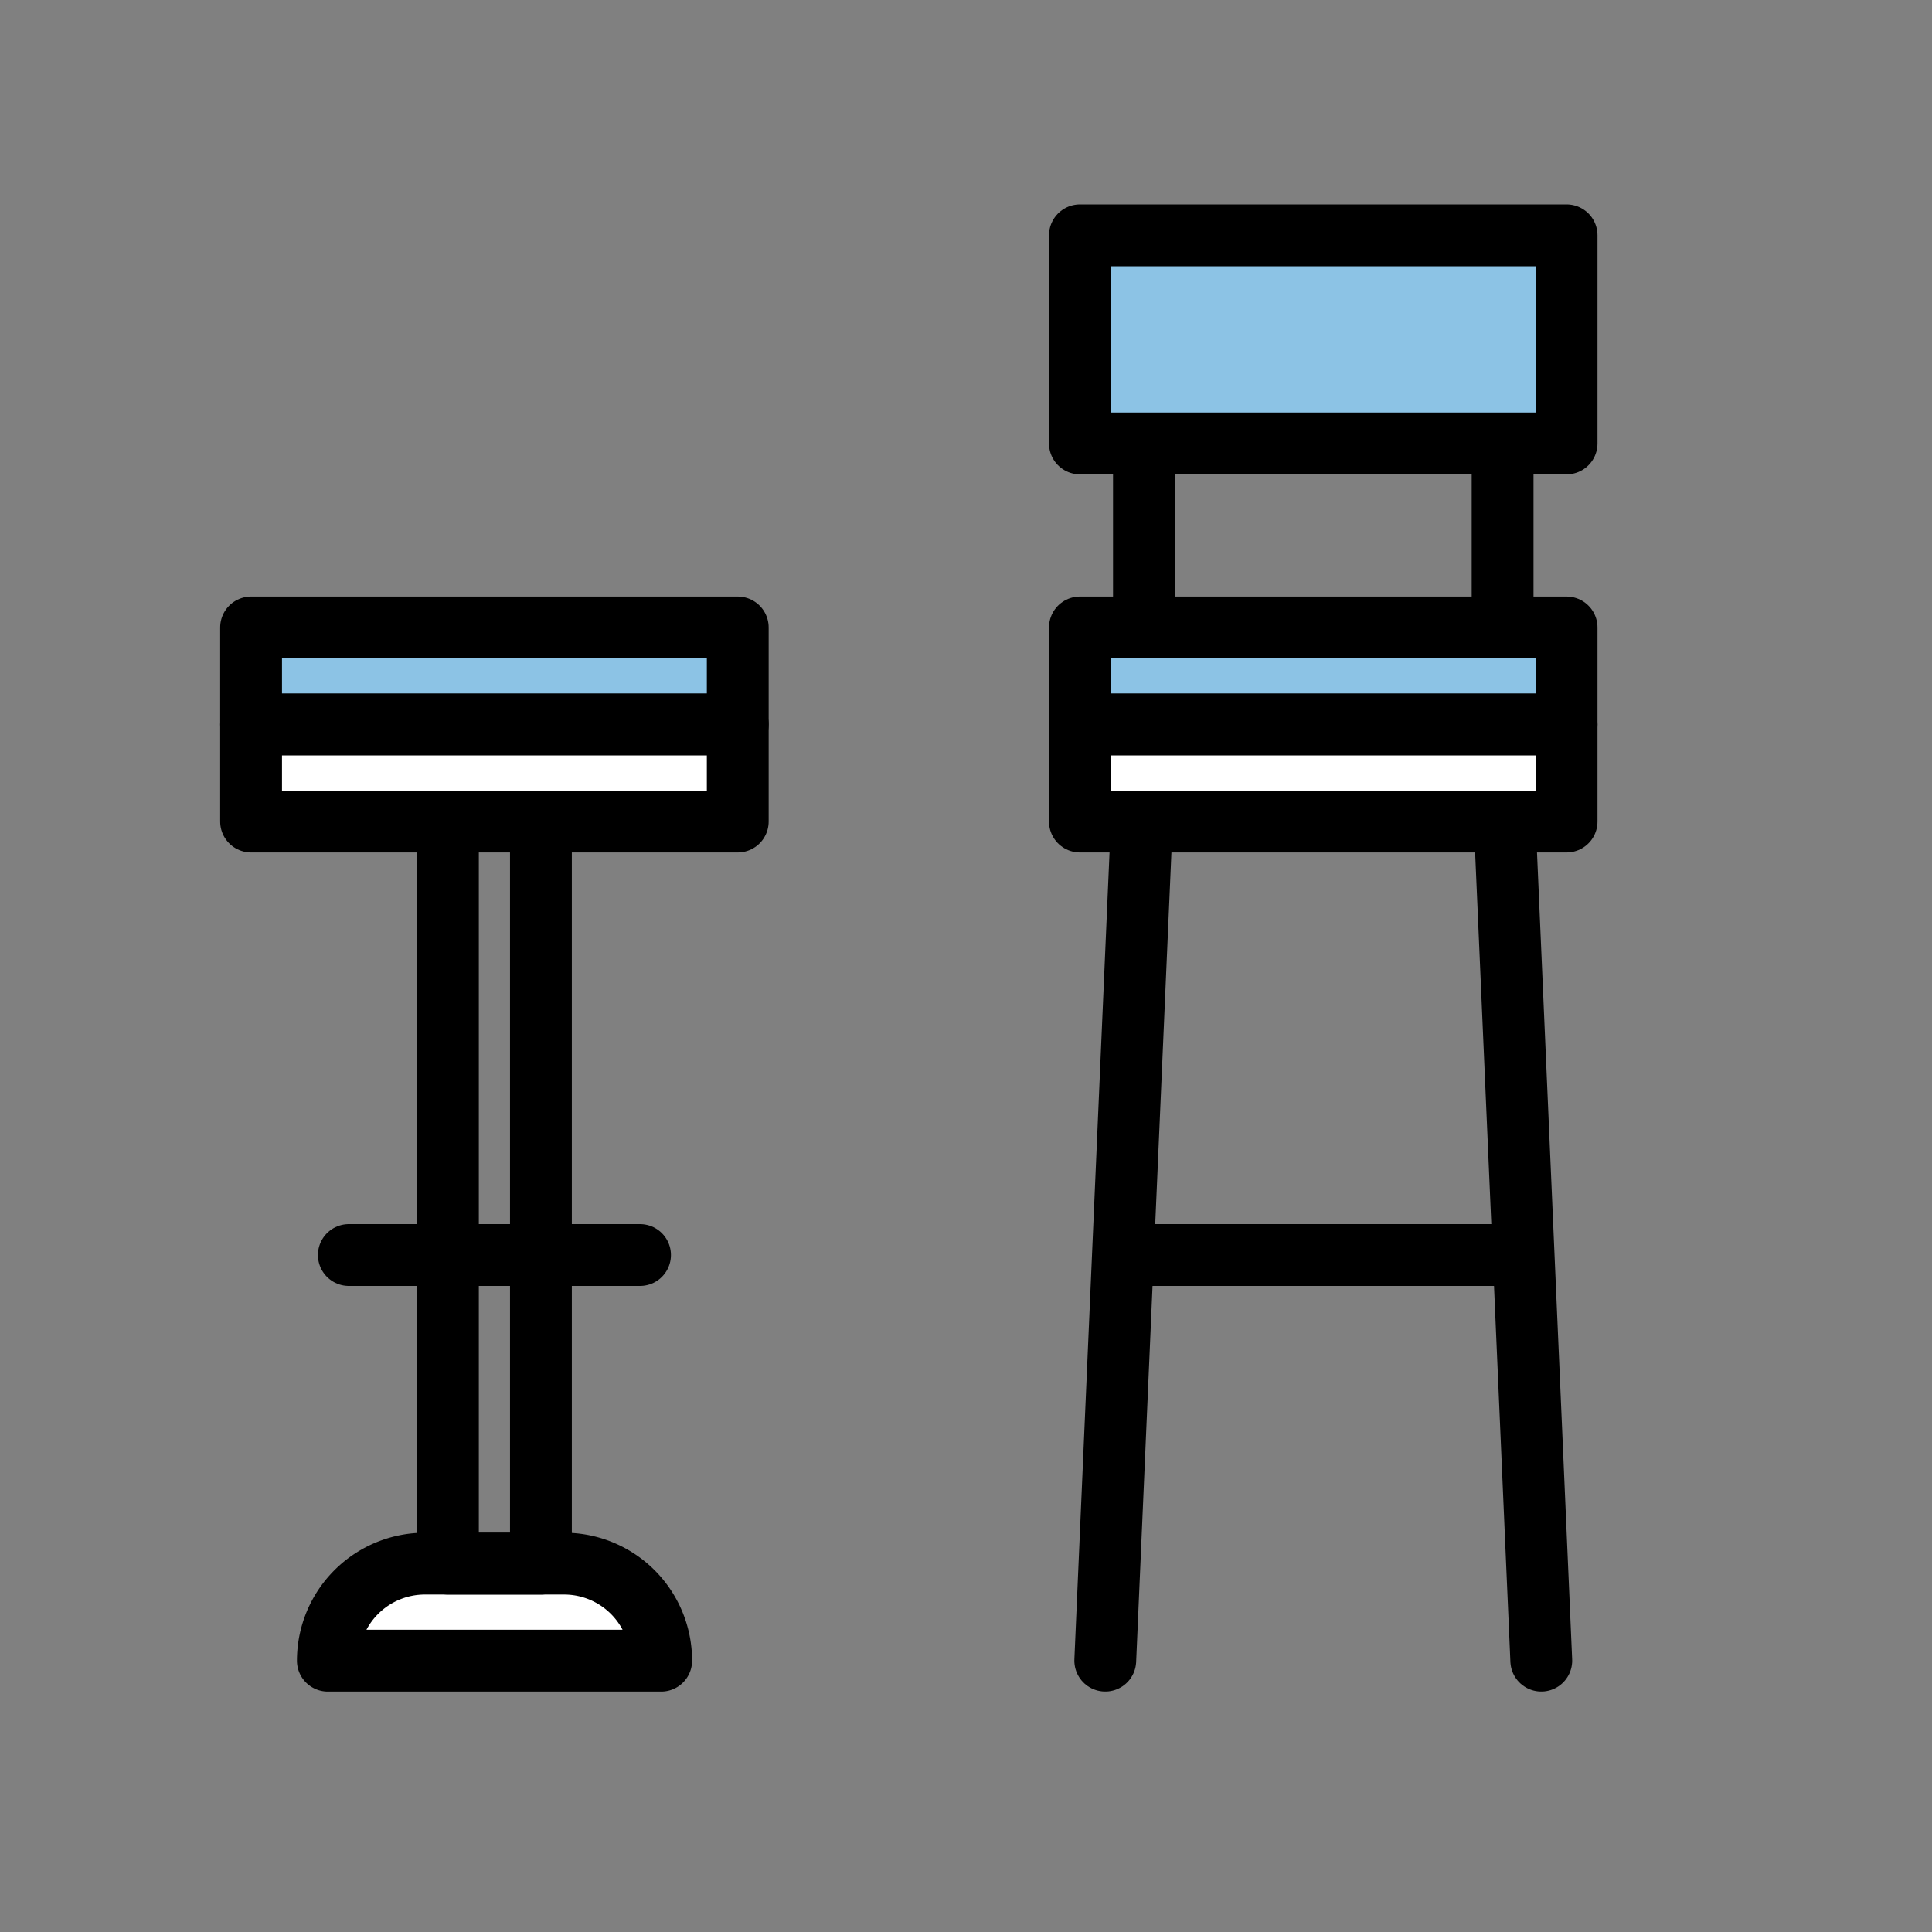 <svg id="Слой_1" data-name="Слой 1" xmlns="http://www.w3.org/2000/svg" viewBox="0 0 500 500"><rect x="0" y="0" width="500" height="500" fill="#808080" stroke="none"/><defs><style>.cls-1{fill:#8cc3e5;}.cls-1,.cls-2,.cls-3,.cls-4{stroke:#000;stroke-linejoin:round;stroke-width:16px;}.cls-2{fill:#fff;}.cls-3,.cls-4{fill:none;}.cls-4{stroke-linecap:round;}</style></defs><rect class="cls-1" x="64.98" y="162.39" width="125.95" height="25.11"/><rect class="cls-2" x="64.98" y="187.5" width="125.95" height="25.11"/><path class="cls-2" d="M110,404.67h36a25.11,25.11,0,0,1,25.11,25.11v0a0,0,0,0,1,0,0H84.85a0,0,0,0,1,0,0v0A25.11,25.11,0,0,1,110,404.67Z"/><rect class="cls-3" x="115.92" y="212.6" width="24.07" height="192.07"/><line class="cls-4" x1="90.28" y1="324.8" x2="165.64" y2="324.8"/><line class="cls-4" x1="291.04" y1="324.8" x2="393.87" y2="324.8"/><line class="cls-4" x1="296.05" y1="84.23" x2="296.05" y2="159.6"/><line class="cls-4" x1="388.87" y1="84.23" x2="388.87" y2="159.6"/><line class="cls-4" x1="296.05" y1="200.05" x2="286.04" y2="429.77"/><line class="cls-4" x1="388.87" y1="200.05" x2="398.88" y2="429.77"/><rect class="cls-1" x="279.48" y="162.39" width="125.95" height="25.11"/><rect class="cls-1" x="279.48" y="60.9" width="125.95" height="53.86"/><rect class="cls-2" x="279.48" y="187.5" width="125.95" height="25.11"/></svg>